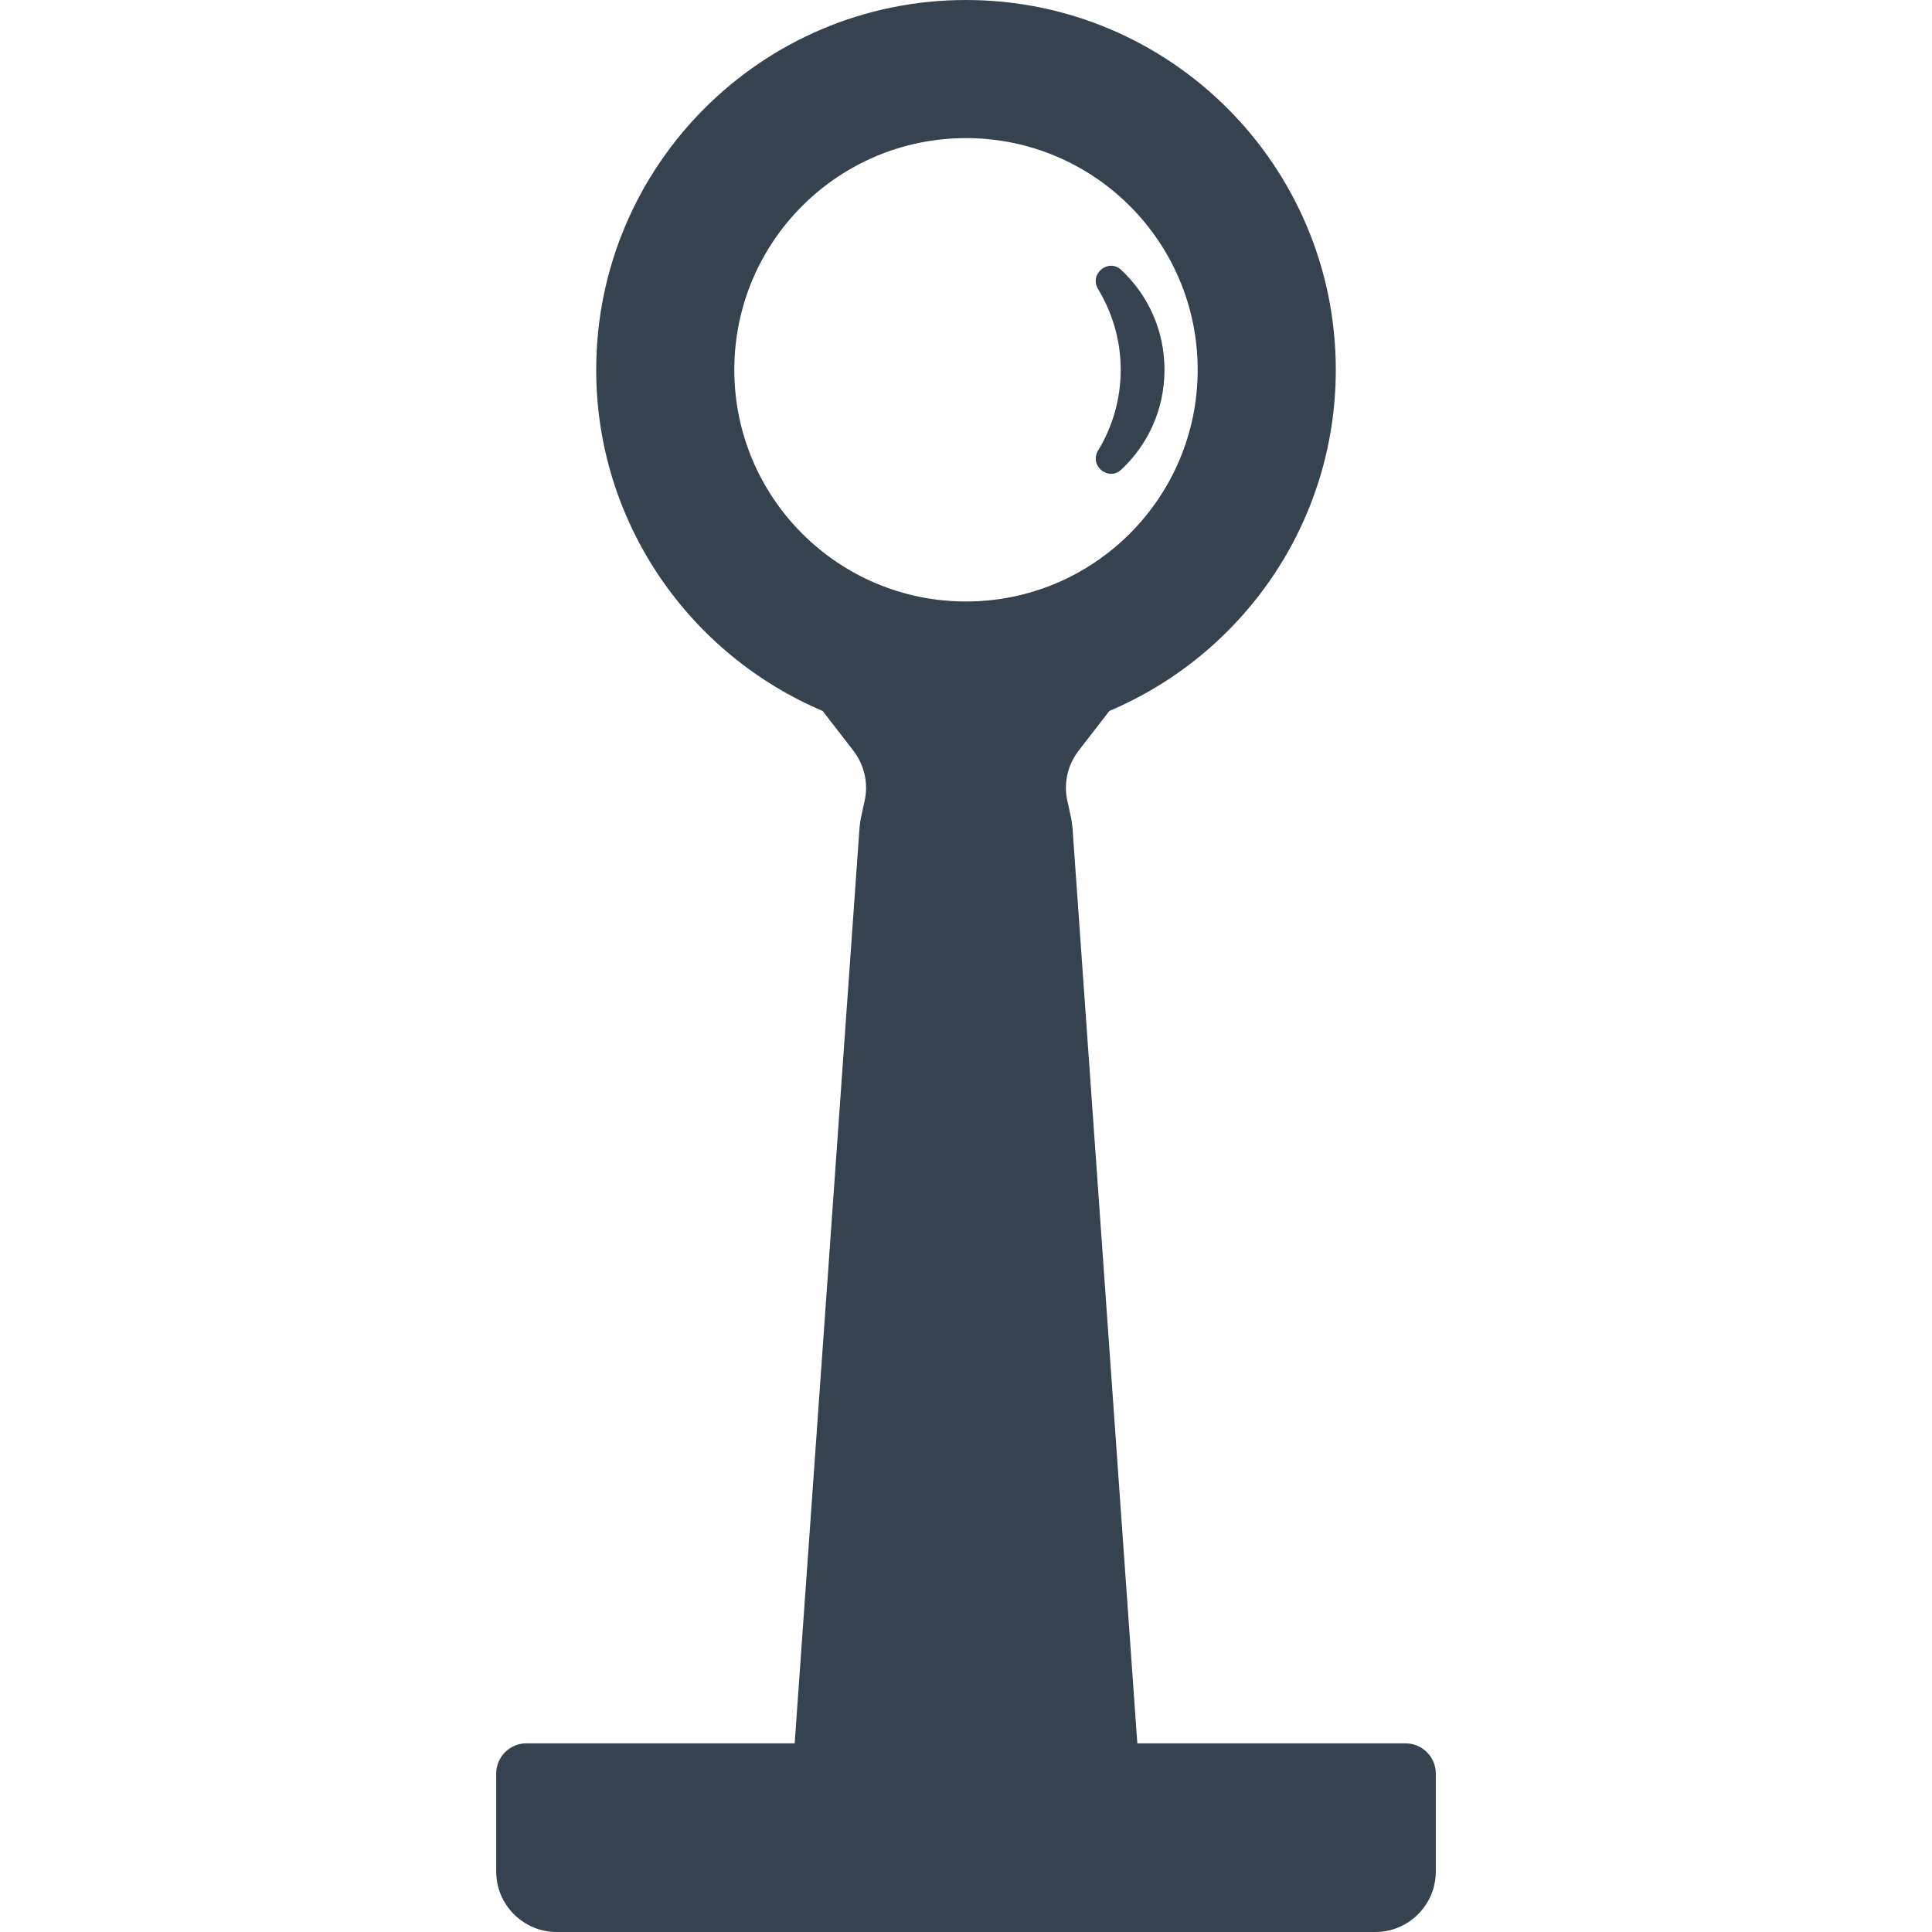 <svg version="1.1" xmlns="http://www.w3.org/2000/svg" x="0" y="0" viewBox="0 0 512 512" xml:space="preserve"><path d="M372.5 462h-71.1l-17.1-241.5c-.1-1.7-.3-3.3-.7-4.9l-.7-3.2c-1.1-4.7 0-9.6 2.9-13.4l8.2-10.6c35.2-14.9 60-49.7 60-90.4 0-54.1-43.9-98-98-98s-98 43.9-98 98c0 40.6 24.8 75.5 60 90.4l8.2 10.6c2.9 3.8 4 8.7 2.9 13.4l-.7 3.2c-.4 1.6-.6 3.3-.7 4.9L210.6 462h-71.1c-4.4 0-8 3.6-8 8v26c0 8.8 7.2 16 16 16h217c8.8 0 16-7.2 16-16v-26c0-4.4-3.6-8-8-8zM256 36.6c33.9 0 61.4 27.5 61.4 61.4s-27.5 61.4-61.4 61.4-61.4-27.5-61.4-61.4 27.5-61.4 61.4-61.4zm35 82.8c3.8-6.2 6-13.6 6-21.4s-2.2-15.1-6-21.4c-2.4-4 2.7-8.2 6.1-5.1 7.1 6.6 11.5 16 11.5 26.5s-4.4 19.9-11.5 26.5c-3.4 3.1-8.5-1.1-6.1-5.1z" fill="#36434f"/></svg>